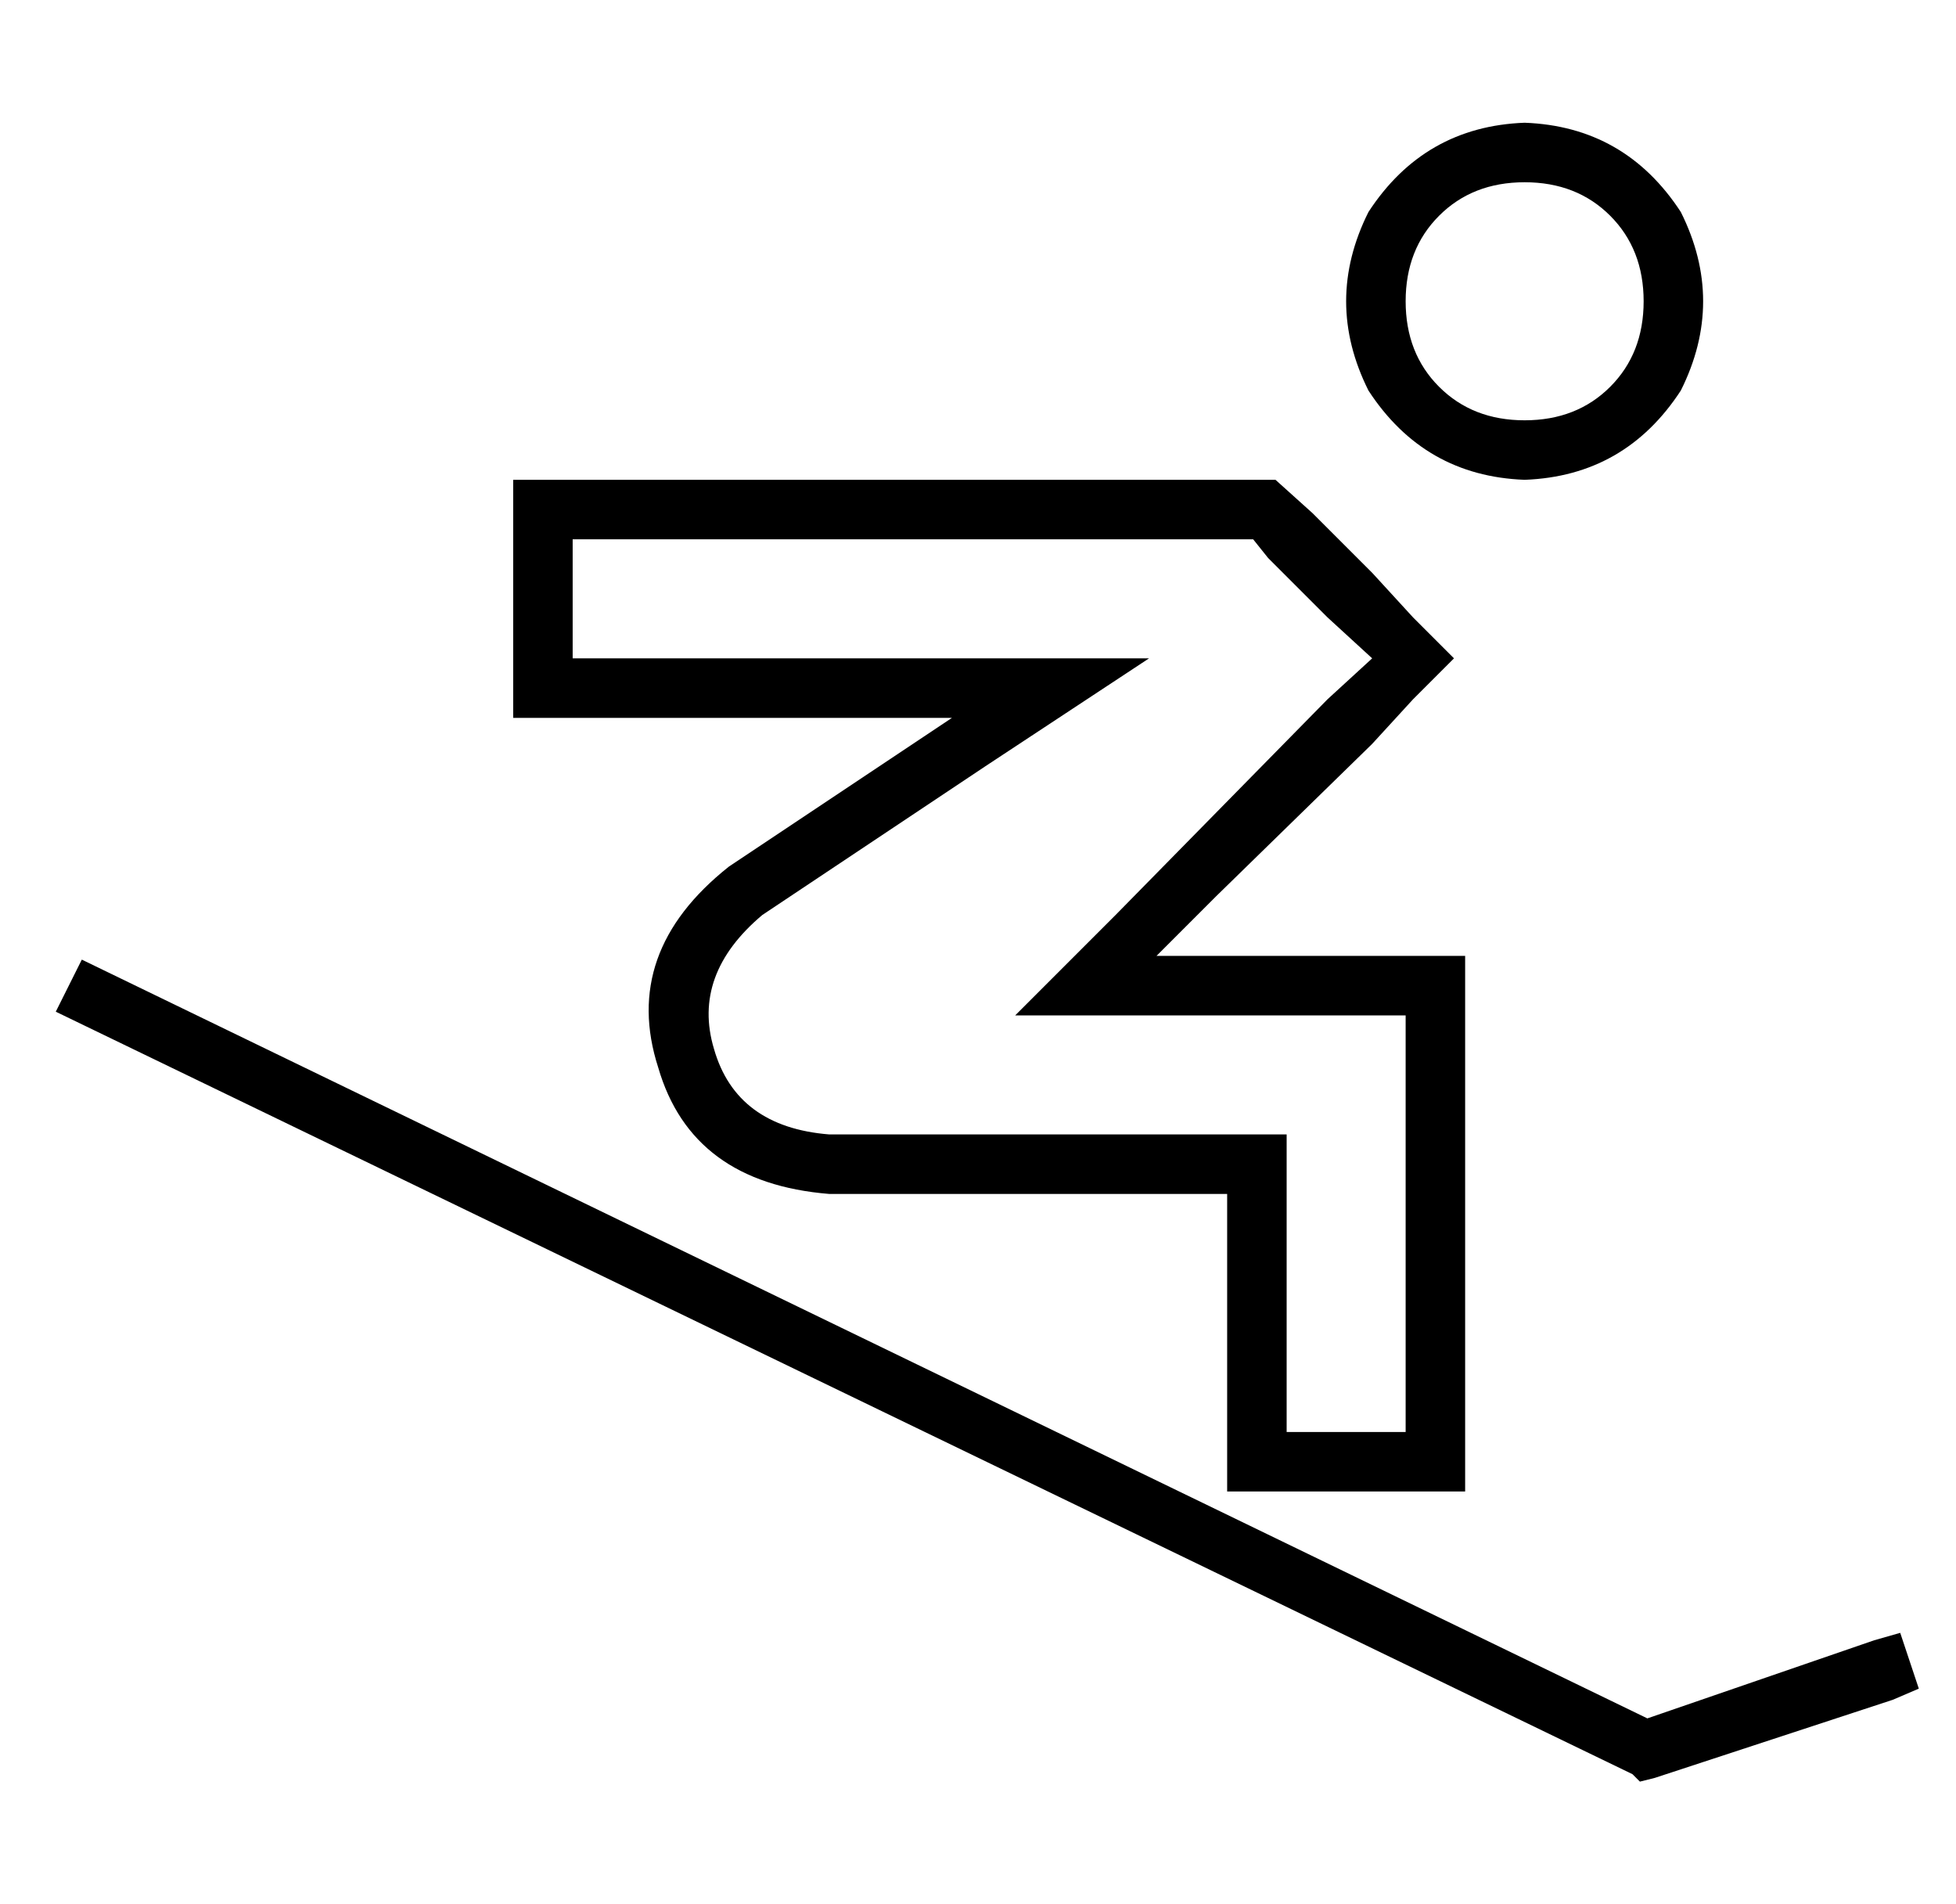 <?xml version="1.0" standalone="no"?>
<!DOCTYPE svg PUBLIC "-//W3C//DTD SVG 1.1//EN" "http://www.w3.org/Graphics/SVG/1.1/DTD/svg11.dtd" >
<svg xmlns="http://www.w3.org/2000/svg" xmlns:xlink="http://www.w3.org/1999/xlink" version="1.1" viewBox="-10 -40 526 512">
   <path fill="currentColor"
d="M359 160l11 -12l-11 12l11 -12l11 -11v0l-11 -11v0l-11 -12v0l-3 -3v0l-13 -13v0l-10 -9v0h-13h-192v16v0v32v0v16v0h16h102l-24 16v0l-36 24v0q-29 23 -19 54q9 31 46 34h91h16v16v0v32v0v16v0v16v0h16h48v-16v0v-16v0v-80v0v-16v0v-16v0h-16h-67l16 -16v0l42 -41v0z
M352 233h16h-16h16v16v0v80v0v16v0h-32v0v-16v0v-48v0v-16v0h-16h-107q-25 -2 -31 -23q-6 -20 13 -36l60 -40v0l44 -29v0h-53h-102v-32v0h16h167l4 5v0l13 13v0l3 3v0l12 11v0l-12 11v0l-57 58v0l-27 27v0h38h51zM368 41q0 -14 9 -23v0v0q9 -9 23 -9t23 9t9 23t-9 23t-23 9
t-23 -9t-9 -23v0zM400 89q27 -1 42 -24q12 -24 0 -48q-15 -23 -42 -24q-27 1 -42 24q-12 24 0 48q15 23 42 24v0zM5 232l424 205l-424 -205l424 205l2 2v0l4 -1v0l64 -21v0l7 -3v0l-5 -15v0l-7 2v0l-61 21v0l-421 -204v0l-7 14v0z" />
</svg>
